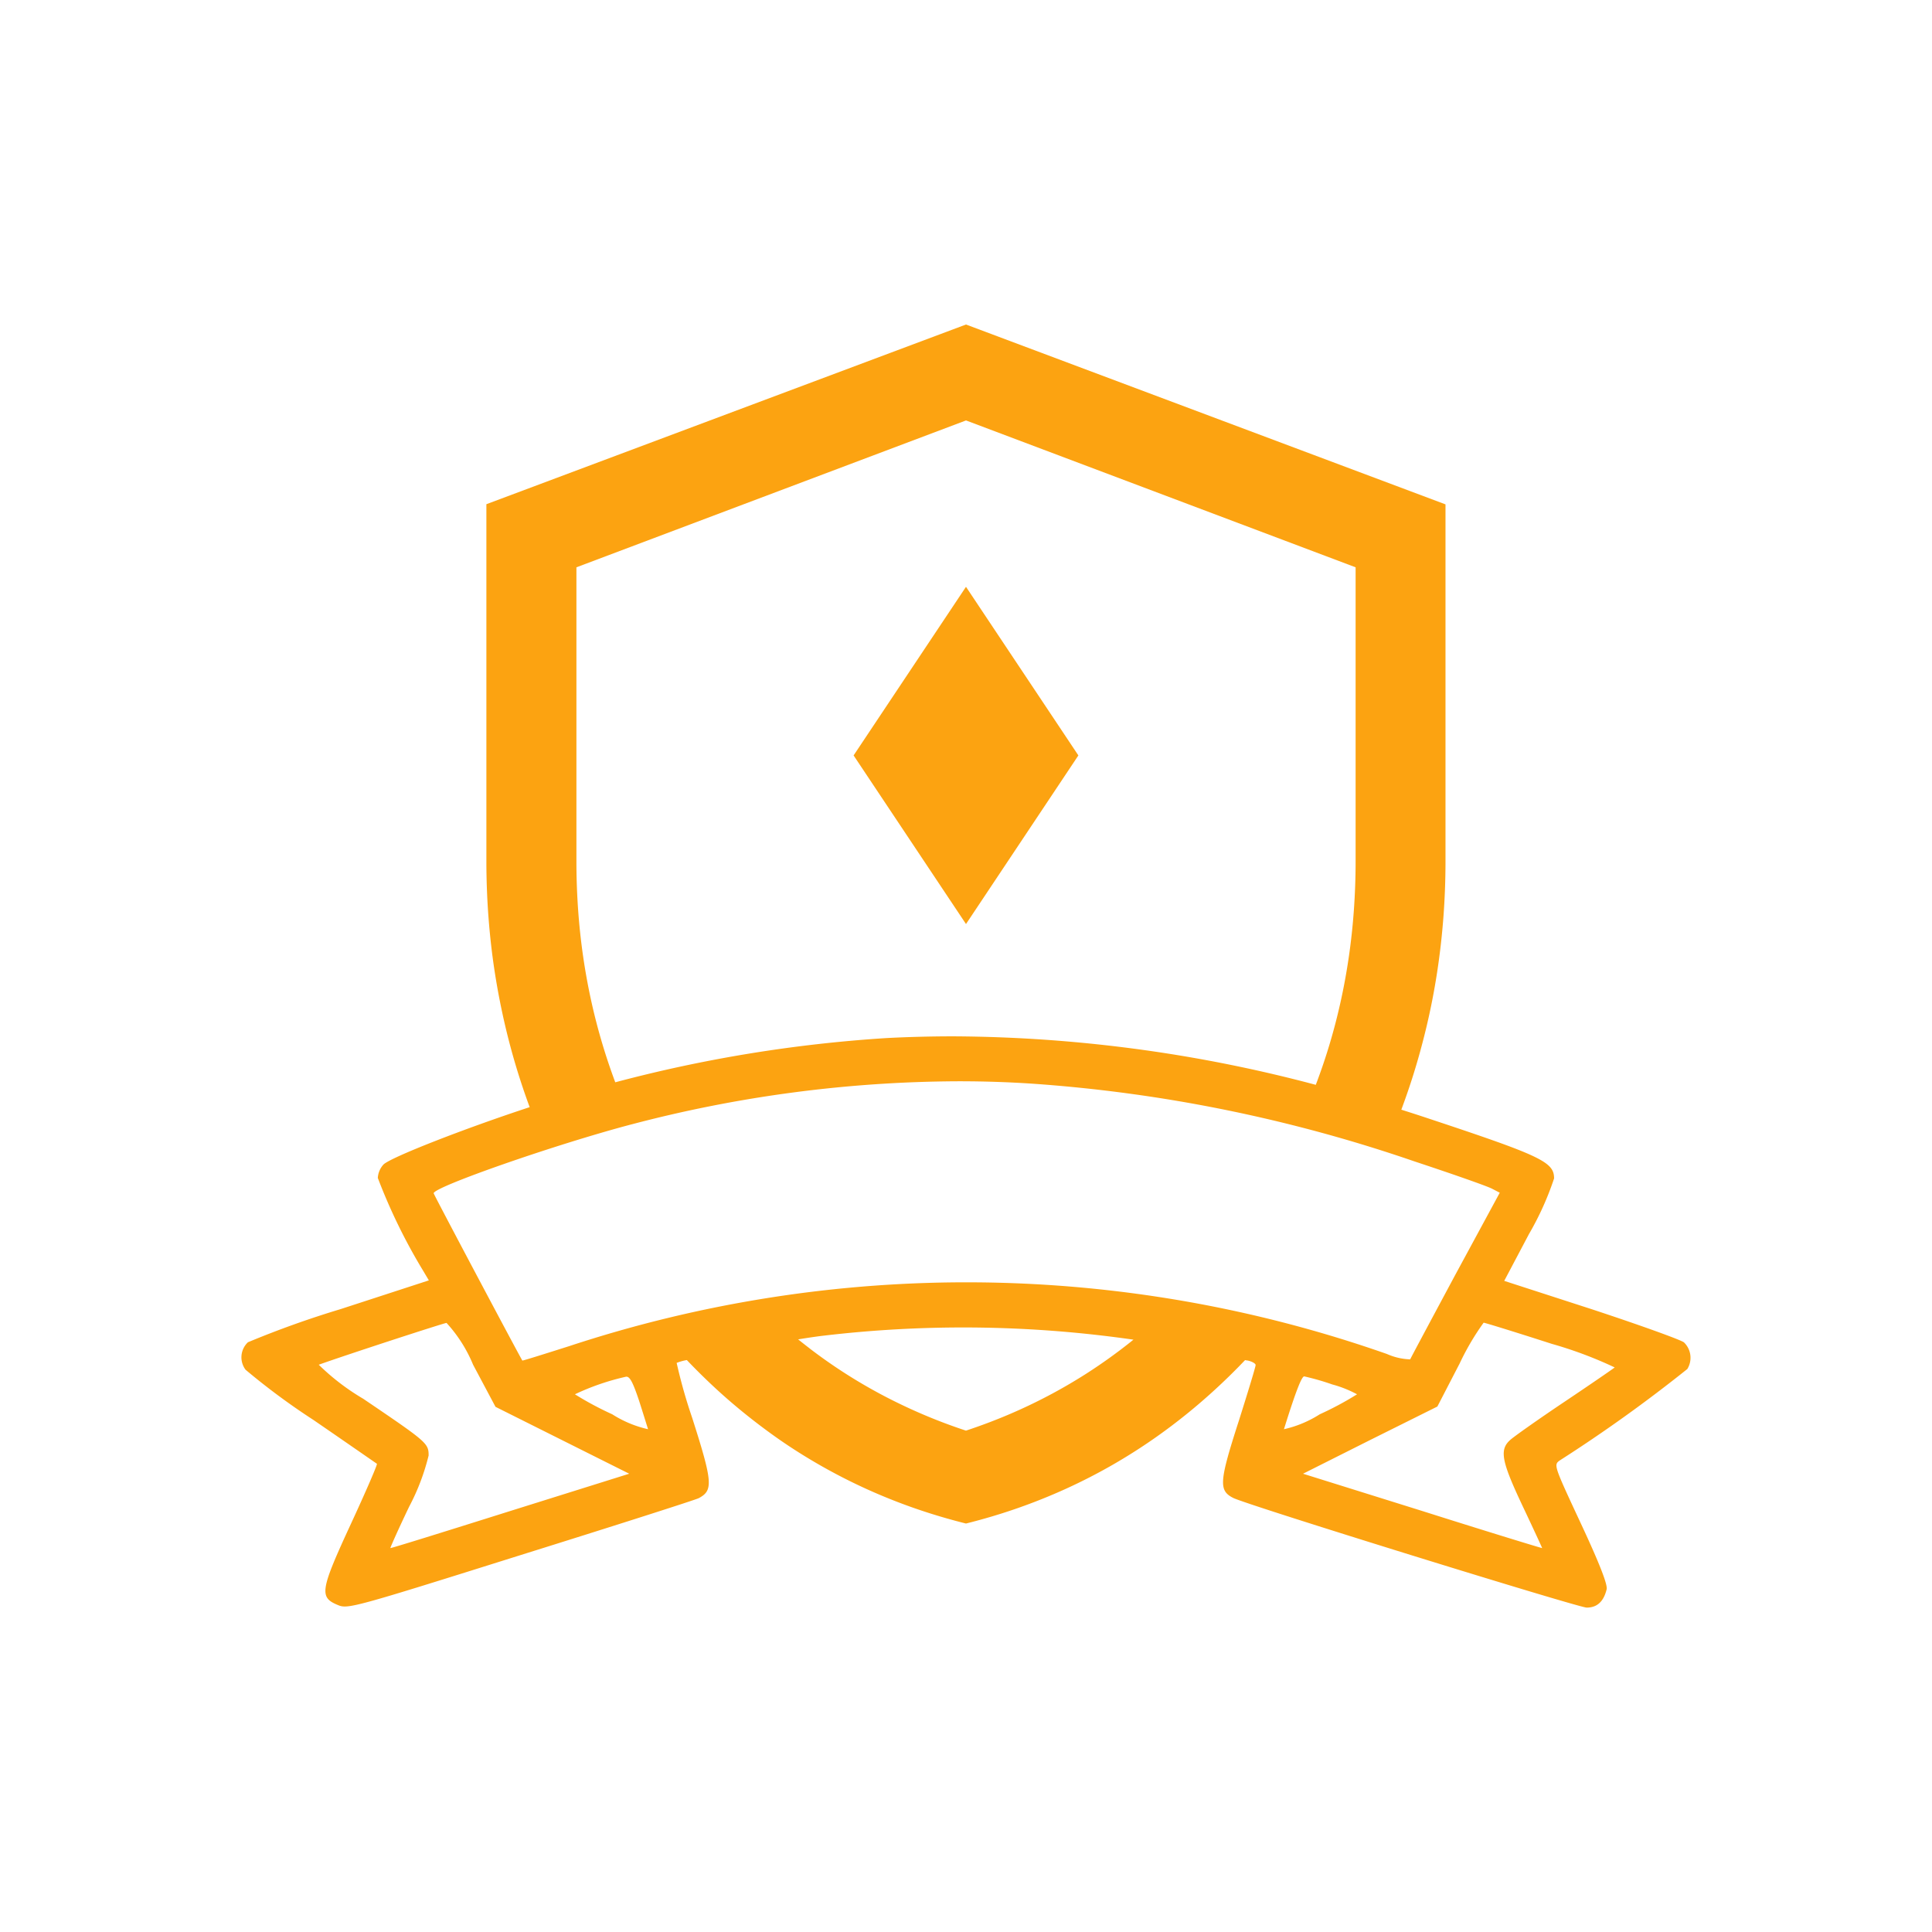 <svg xmlns="http://www.w3.org/2000/svg" width="128" height="128"><path d="M81.7 99.24c-.969-.495-.93-1.068.4-5.183.593-1.879 1.088-3.5 1.088-3.62 0-.1-.237-.238-.534-.3-.038 0-.094-.013-.165-.026-.145.152-.29.3-.431.446-.844.86-1.726 1.683-2.622 2.448s-1.829 1.491-2.776 2.161-1.934 1.3-2.932 1.874-2.036 1.107-3.087 1.586-2.141.916-3.242 1.3-2.244.724-3.4 1.012c-1.153-.288-2.3-.629-3.4-1.012s-2.192-.821-3.242-1.3-2.089-1.013-3.087-1.586-1.985-1.2-2.932-1.874-1.881-1.4-2.777-2.161-1.778-1.588-2.622-2.448c-.145-.147-.291-.3-.435-.45a3.465 3.465 0 0 0-.674.188 34.485 34.485 0 0 0 1.029 3.64c1.365 4.273 1.4 4.807.435 5.322-.237.119-5.558 1.82-11.828 3.779-11.076 3.482-11.432 3.581-12.085 3.3-1.246-.514-1.167-.969.87-5.381.989-2.137 1.76-3.917 1.721-3.976-.059-.04-1.938-1.345-4.213-2.908a45.191 45.191 0 0 1-4.49-3.323 1.369 1.369 0 0 1 .158-1.82 64.077 64.077 0 0 1 6.151-2.2l5.835-1.9-.376-.633a37.722 37.722 0 0 1-3.006-6.153 1.434 1.434 0 0 1 .376-.89c.47-.47 5.345-2.377 9.685-3.8a45.586 45.586 0 0 1-1.609-5.337c-.277-1.177-.513-2.382-.7-3.583s-.326-2.432-.419-3.659-.14-2.483-.14-3.735V33.405L64 21.5l31.768 11.916v23.633c0 1.252-.047 2.508-.14 3.735s-.234 2.458-.419 3.659-.42 2.407-.7 3.583-.607 2.357-.977 3.507c-.213.66-.445 1.328-.69 1.986l-.641-.2q1.172.363 2.355.756c7.575 2.512 8.406 2.908 8.406 4a19.642 19.642 0 0 1-1.661 3.68l-1.642 3.106 5.8 1.879c3.184 1.049 5.934 2.038 6.112 2.2a1.417 1.417 0 0 1 .218 1.761 98.055 98.055 0 0 1-8.446 6.054c-.415.3-.415.3 1.4 4.194 1.246 2.671 1.78 4.056 1.7 4.352-.2.811-.633 1.207-1.325 1.207-.63-.028-22.545-6.814-23.418-7.268Zm14.973-8.843-1.444 2.79-4.45 2.216-4.45 2.235 7.911 2.473c4.371 1.385 7.931 2.473 7.931 2.453s-.573-1.266-1.286-2.77c-1.4-2.968-1.563-3.739-.831-4.392.237-.218 1.859-1.365 3.6-2.532s3.244-2.2 3.323-2.275a26.964 26.964 0 0 0-4.173-1.563c-2.393-.772-4.43-1.4-4.51-1.4a16.944 16.944 0 0 0-1.619 2.768Zm-75.555.02a15.22 15.22 0 0 0 2.947 2.255c4.233 2.869 4.332 2.948 4.332 3.759a14.684 14.684 0 0 1-1.286 3.383c-.712 1.484-1.266 2.73-1.246 2.75.04.02 3.6-1.088 7.931-2.453l7.892-2.473-4.43-2.216-4.43-2.216-1.484-2.789a9.385 9.385 0 0 0-1.76-2.77c-.216.019-6.822 2.176-8.464 2.769Zm32.518-1.083a34.358 34.358 0 0 0 4.918 3.143 35.85 35.85 0 0 0 5.444 2.306c.947-.313 1.885-.665 2.788-1.048a34.921 34.921 0 0 0 5.181-2.725 35.167 35.167 0 0 0 3.134-2.259c1.281.185 2.551.4 3.781.647a78.967 78.967 0 0 0-24.535-.88c-.392.051-.9.126-1.47.218.252.202.508.403.761.597Zm31.427 5.356a7.435 7.435 0 0 0 2.373-.989 21.159 21.159 0 0 0 2.472-1.325 7.622 7.622 0 0 0-1.642-.653 16.726 16.726 0 0 0-1.859-.534c-.175-.001-.59 1.087-1.342 3.5ZM41.49 91.208a16.117 16.117 0 0 0-3.4 1.167 21.176 21.176 0 0 0 2.472 1.325 7.435 7.435 0 0 0 2.374.989c-.04-.119-.3-.969-.593-1.879-.387-1.161-.6-1.6-.835-1.6Zm.356-16.717c-5.044 1.326-13.192 4.174-13.113 4.57.02.119 5.736 10.881 5.874 11.079.02.02 1.4-.415 3.085-.949a84.06 84.06 0 0 1 54.194.514 4.113 4.113 0 0 0 1.543.356c.04-.1 1.385-2.611 2.987-5.6l2.947-5.44-.495-.257c-.277-.158-2.591-.969-5.162-1.82A98.73 98.73 0 0 0 68.448 71.8q-2.443-.164-4.95-.163a86.125 86.125 0 0 0-21.65 2.854Zm37.283 14.956-.059-.012Zm-.081-.016-.038-.008Zm-.056-.011-.043-.009Zm-.055-.011-.052-.01Zm13.251-16.093-.029-.009Zm-3.916-1.141q-.554-.151-1.1-.295a39.282 39.282 0 0 0 1.629-5.431c.224-1.001.413-2.029.562-3.054s.263-2.08.337-3.133.113-2.134.113-3.213V37.586l-25.812-9.731-25.812 9.731v19.463c0 1.079.038 2.16.112 3.213s.188 2.108.337 3.133.339 2.054.562 3.054a40.023 40.023 0 0 0 1.563 5.256 92.552 92.552 0 0 1 18-2.932q2.2-.113 4.411-.113a94.913 94.913 0 0 1 25.1 3.514ZM56.553 50.049l7.446-11.171 7.446 11.171L64 61.22Z" fill="#fca311"/></svg>